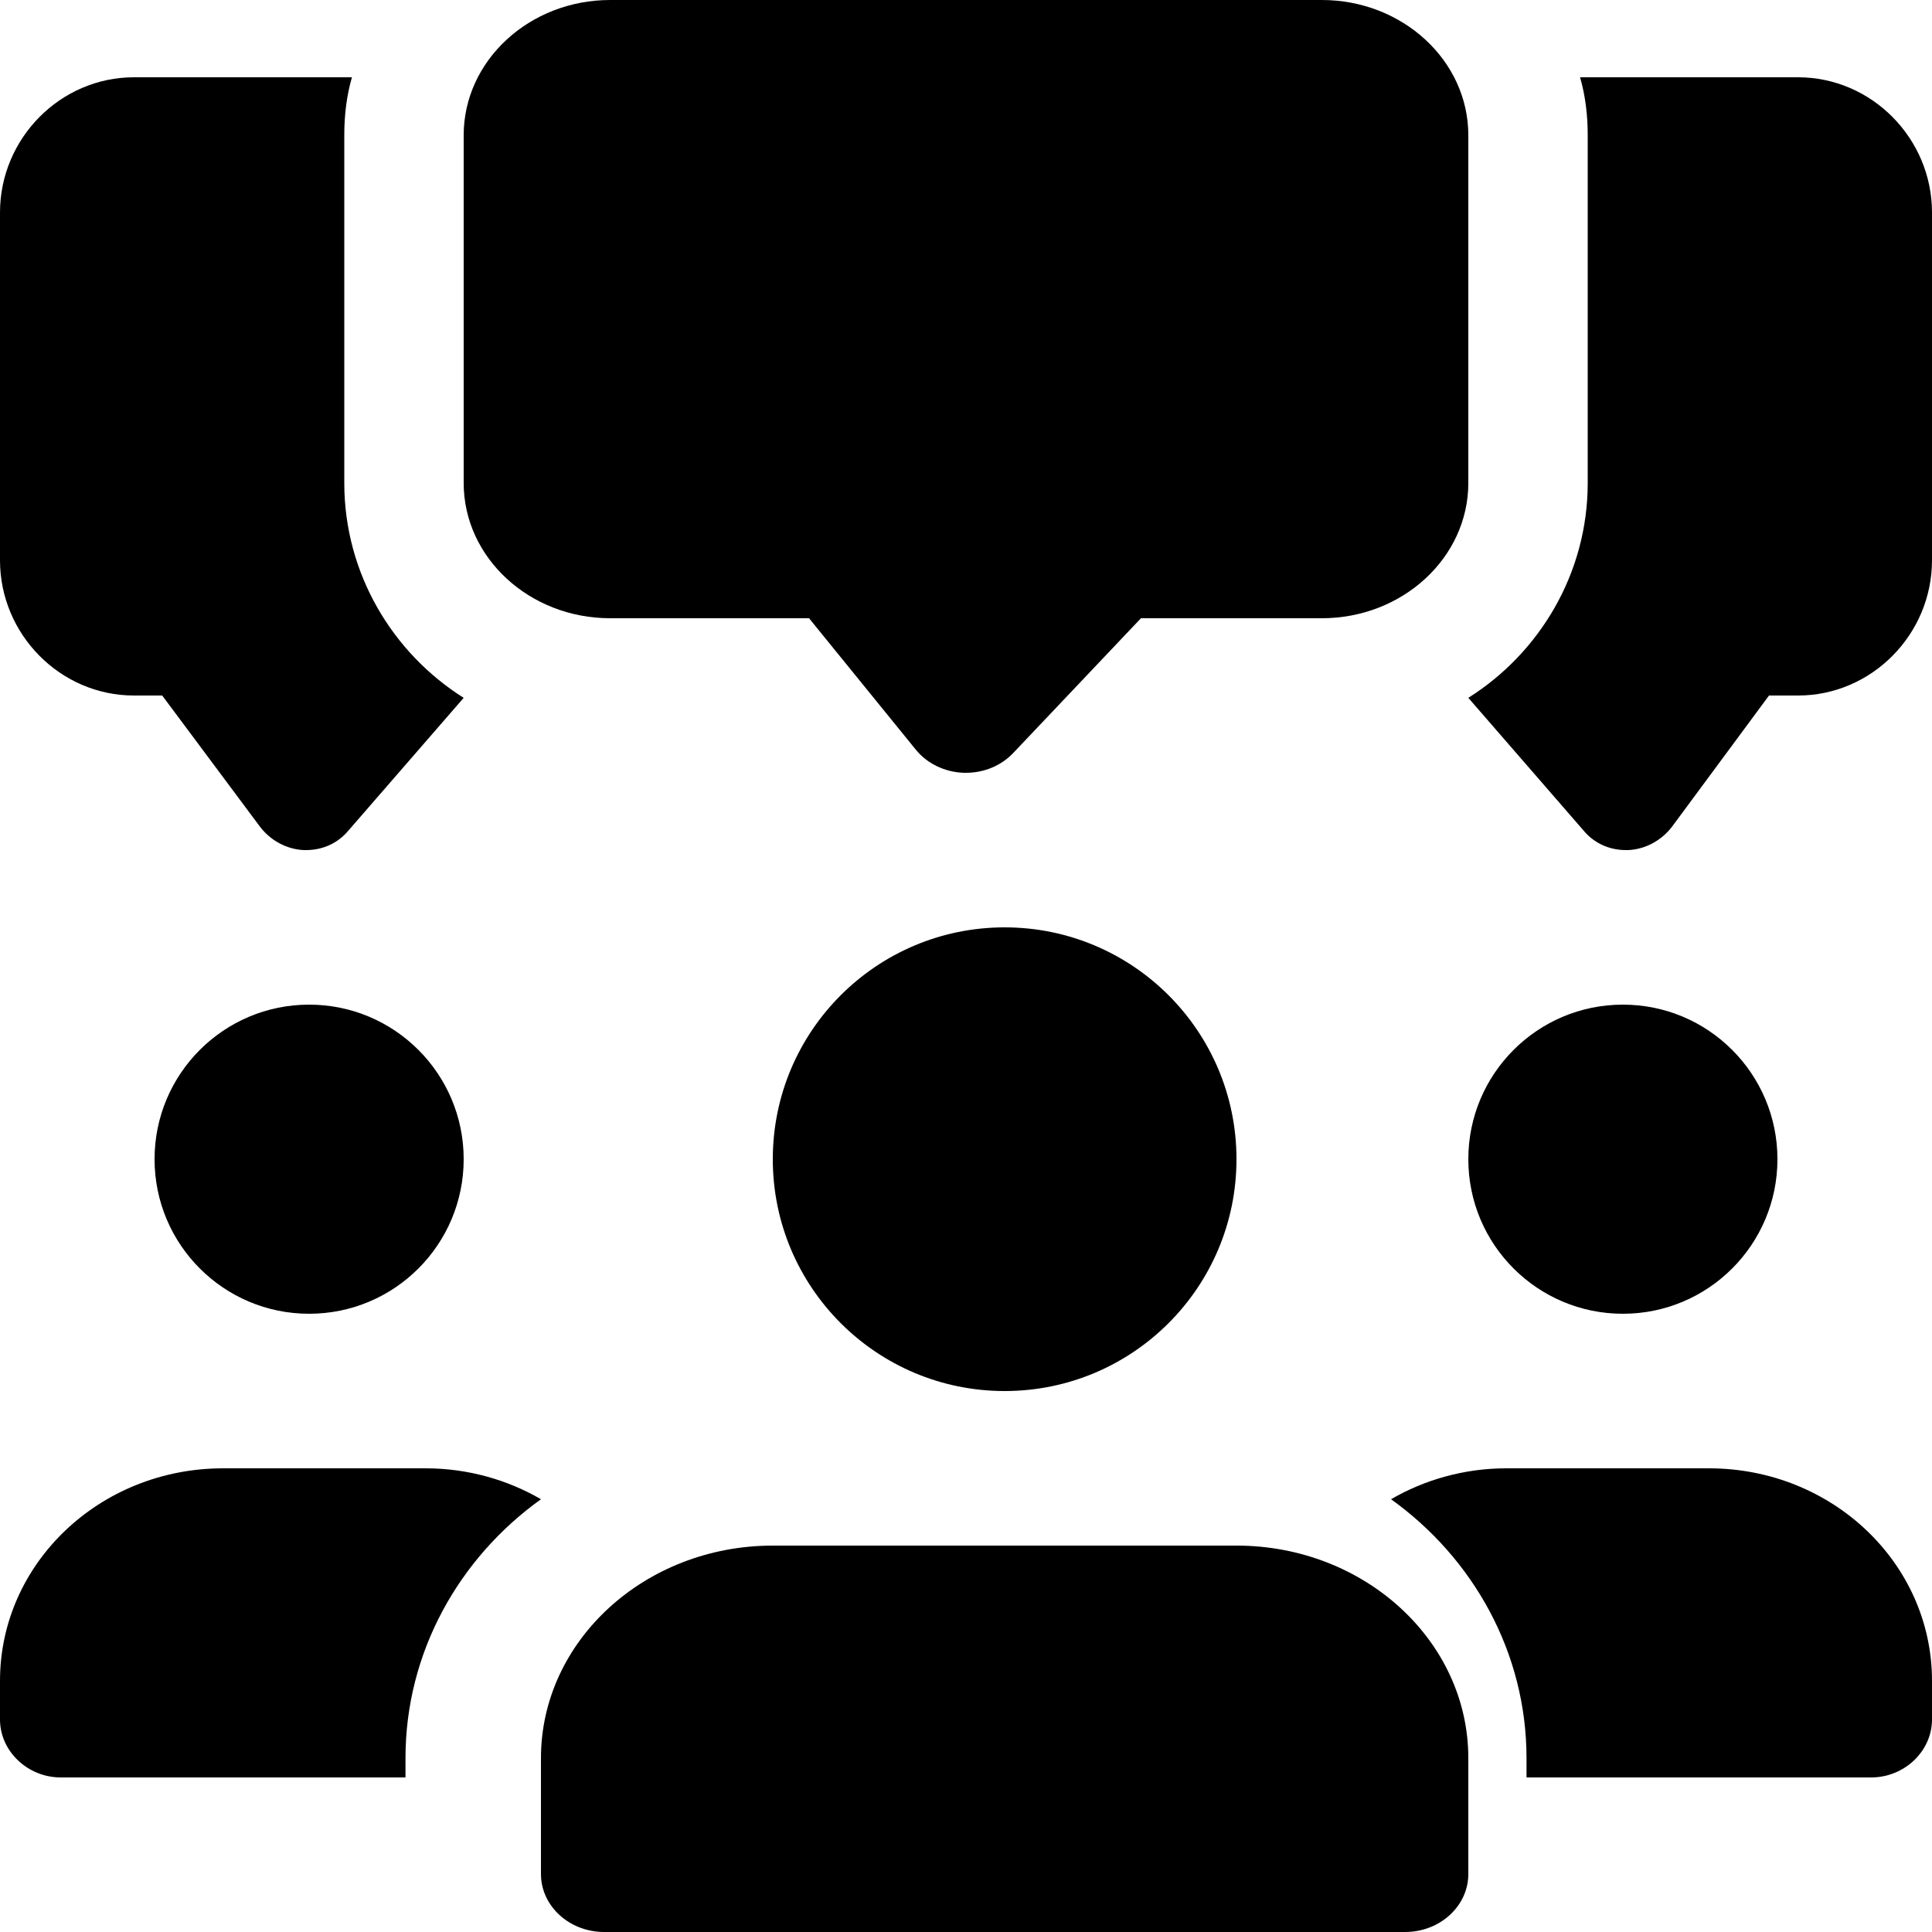 <svg width="25px" height="25px" viewBox="0 0 25 25" version="1.1" xmlns="http://www.w3.org/2000/svg" xmlns:xlink="http://www.w3.org/1999/xlink">
    <g id="Page-1" stroke="none" stroke-width="1" fill="none" fill-rule="evenodd">
        <g id="Promotions-right" transform="translate(-1046, -976)" fill="#000000" fill-rule="nonzero">
            <g id="2312585" transform="translate(1046, 976)">
                <path d="M4.455,6.25 L4.455,1.75 C4.455,1.49 4.485,1.24 4.554,1 L1.733,1 C0.782,1 0,1.79 0,2.75 L0,7.25 C0,8.21 0.782,9 1.733,9 L2.099,9 L3.366,10.7 C3.505,10.88 3.713,10.99 3.931,11 L3.96,11 C4.178,11 4.376,10.91 4.515,10.74 L6,9.03 C5.079,8.45 4.455,7.42 4.455,6.25 L4.455,6.25 Z" id="Path"></path>
                <path d="M23.267,1 L20.446,1 C20.515,1.24 20.545,1.49 20.545,1.75 L20.545,6.25 C20.545,7.42 19.921,8.45 19,9.03 L20.485,10.74 C20.624,10.91 20.822,11 21.04,11 L21.069,11 C21.287,10.99 21.495,10.88 21.634,10.7 L22.891,9 L23.267,9 C24.218,9 25,8.21 25,7.25 L25,2.75 C25,1.79 24.218,1 23.267,1 Z" id="Path"></path>
                <path d="M12.5,10 C12.49,10 12.479,10 12.47,10 C12.225,9.991 11.997,9.881 11.85,9.7 L10.469,8 L7.896,8 C6.85,8 6,7.215 6,6.25 L6,1.75 C6,0.785 6.85,0 7.896,0 L17.104,0 C18.15,0 19,0.785 19,1.75 L19,6.25 C19,7.215 18.15,8 17.104,8 L14.764,8 L13.111,9.744 C12.957,9.907 12.734,10 12.5,10 Z" id="Path"></path>
                <circle id="Oval" cx="4" cy="15" r="2"></circle>
                <path d="M7,19.4 C5.94,20.16 5.247,21.38 5.247,22.75 L5.247,23 L0.787,23 C0.357,23 0,22.66 0,22.25 L0,21.75 C0,20.23 1.291,19 2.886,19 L5.51,19 C6.055,19 6.57,19.15 7,19.4 Z" id="Path"></path>
                <circle id="Oval" cx="21" cy="15" r="2"></circle>
                <path d="M25,21.75 L25,22.25 C25,22.66 24.643,23 24.213,23 L19.753,23 L19.753,22.75 C19.753,21.38 19.06,20.16 18,19.4 C18.43,19.15 18.945,19 19.49,19 L22.114,19 C23.709,19 25,20.23 25,21.75 Z" id="Path"></path>
                <circle id="Oval" cx="13" cy="15" r="3"></circle>
                <path d="M16,20 L10,20 C8.345,20 7,21.233 7,22.75 L7,24.25 C7,24.664 7.367,25 7.818,25 L18.182,25 C18.633,25 19,24.664 19,24.25 L19,22.75 C19,21.233 17.655,20 16,20 Z" id="Path"></path>
            </g>
        </g>
    </g>
</svg>